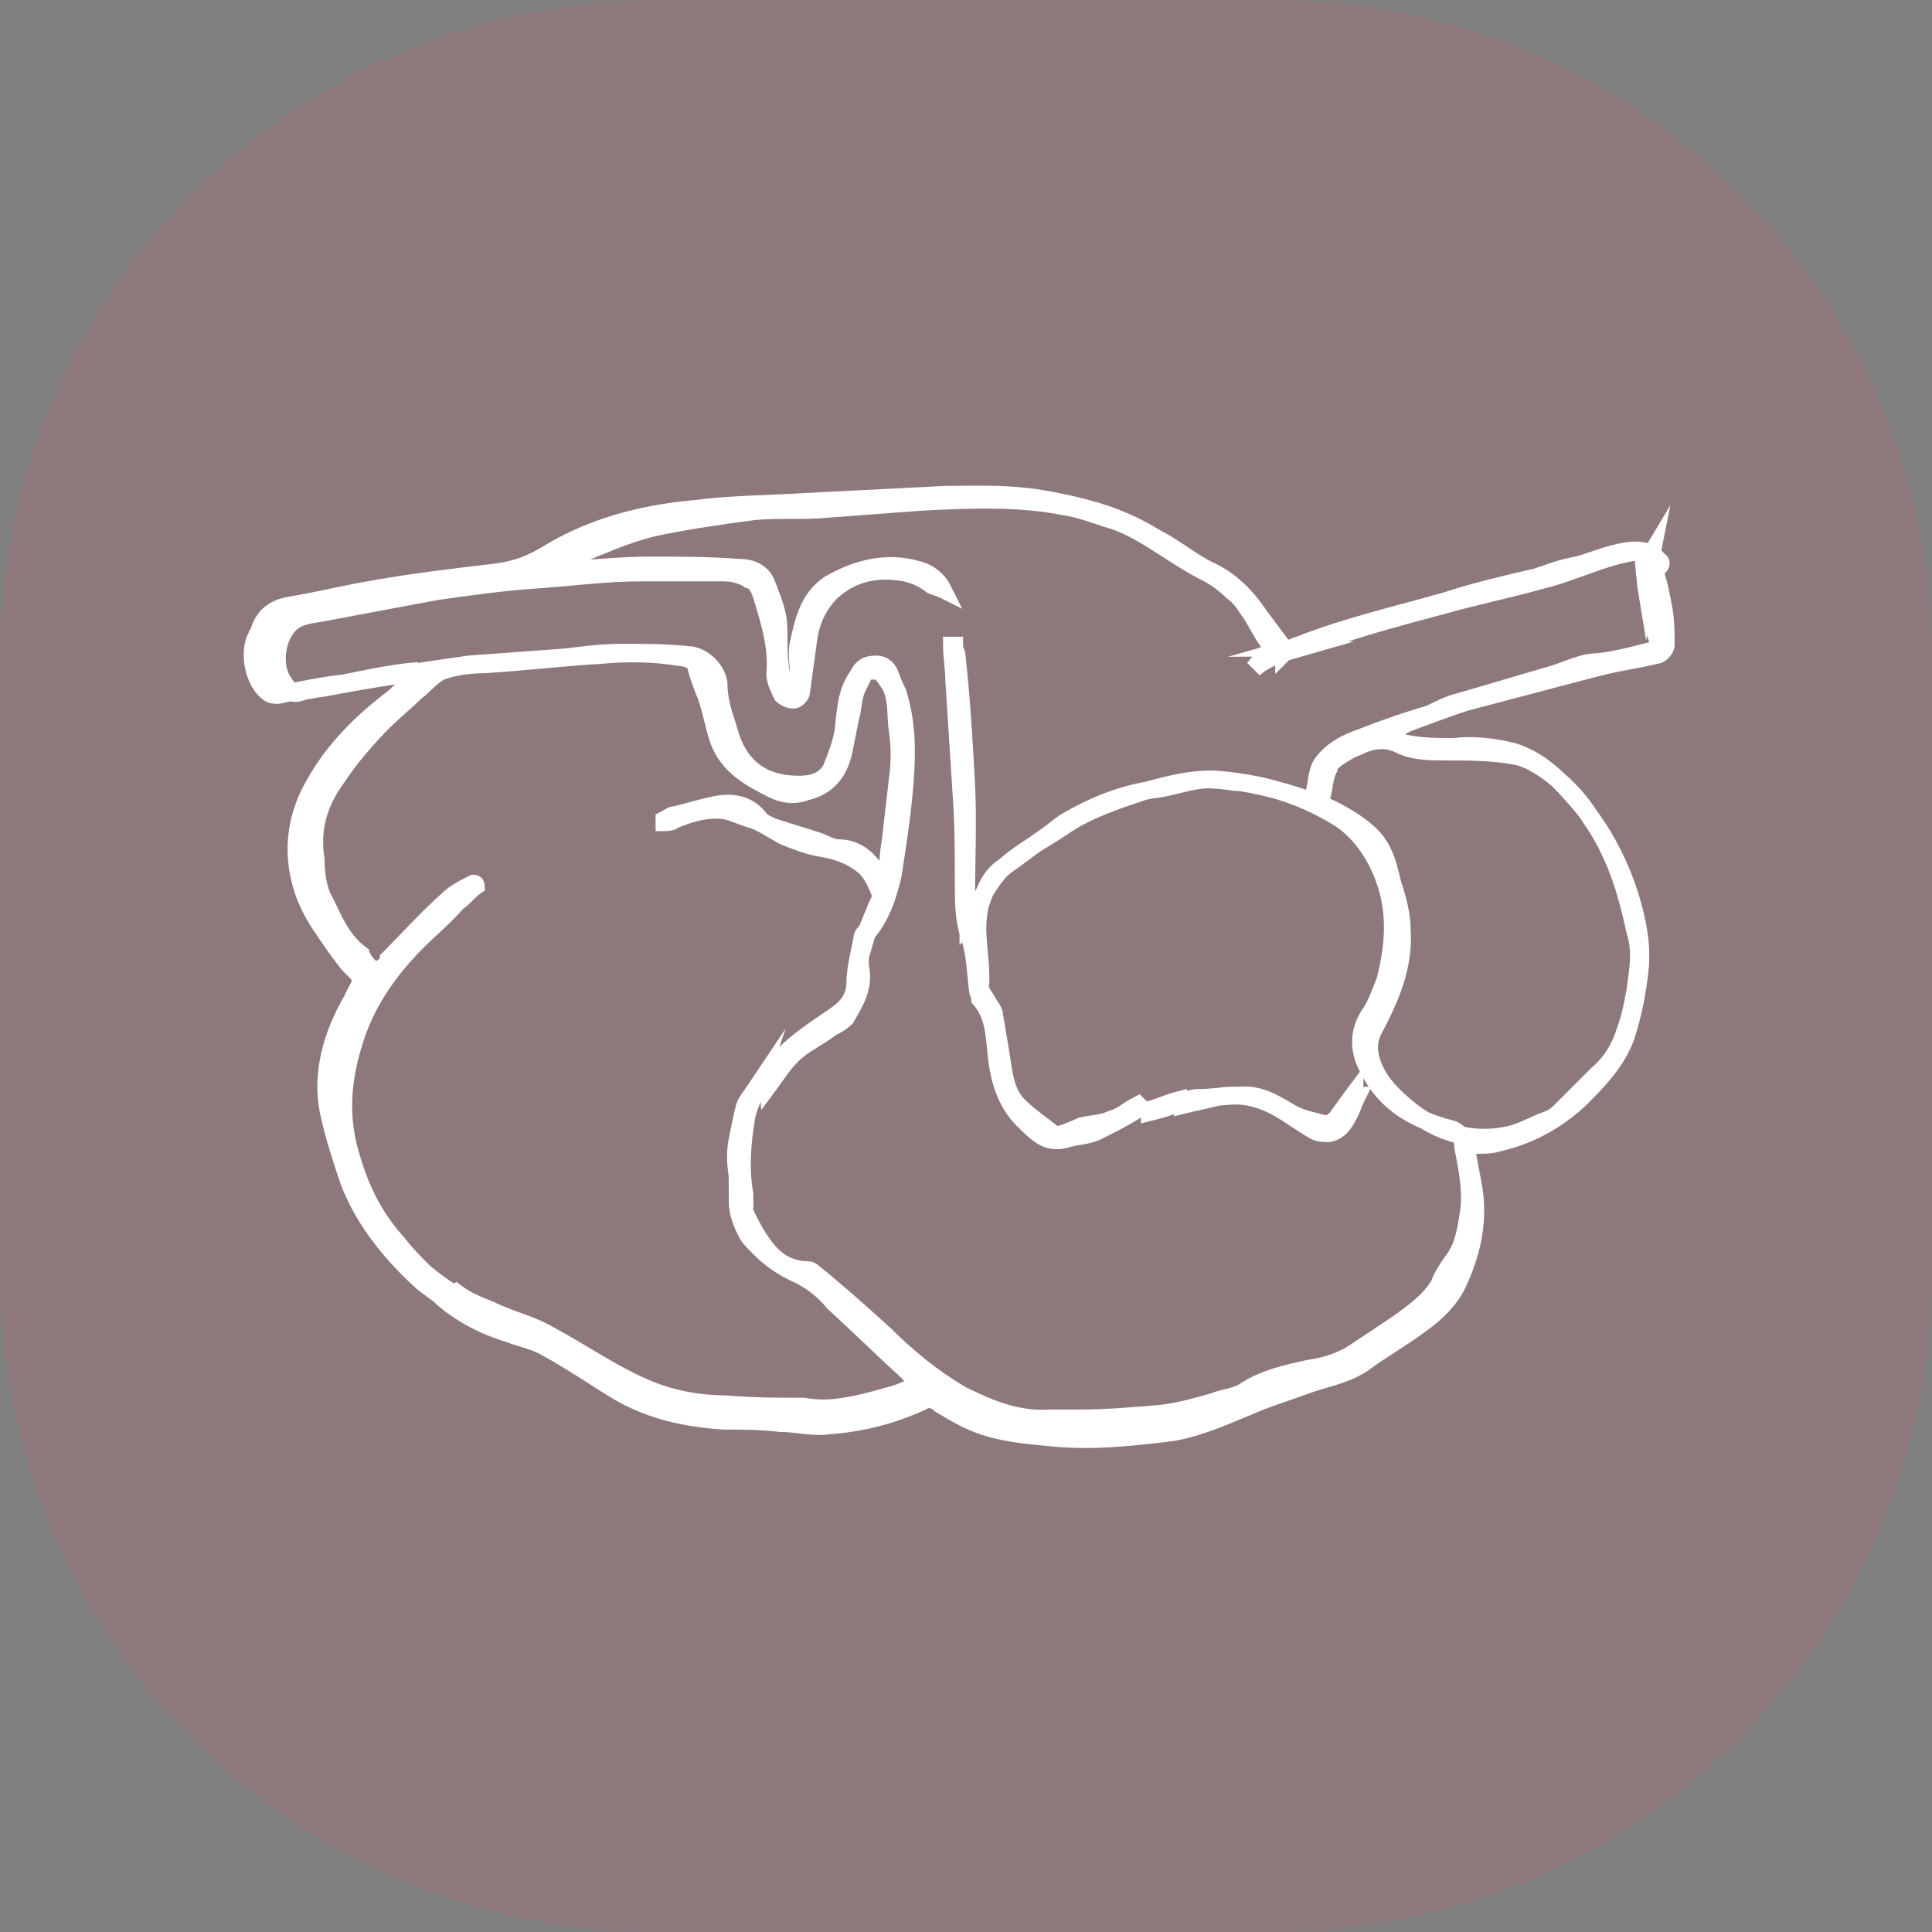 <?xml version="1.0" encoding="utf-8"?>
<!-- Generator: Adobe Illustrator 25.2.1, SVG Export Plug-In . SVG Version: 6.00 Build 0)  -->
<svg version="1.1" id="Camada_1" xmlns="http://www.w3.org/2000/svg" xmlns:xlink="http://www.w3.org/1999/xlink" x="0px" y="0px"
	 viewBox="0 0 82 82" style="enable-background:new 0 0 82 82;" xml:space="preserve">
<rect x="0" y="0" width="82" height="82" fill="#808080" stroke="none"/>
<style type="text/css">
	.st0{opacity:0.102;fill:#FF4361;enable-background:new    ;}
	.st1{fill:#333333;}
	.st2{fill:#F55767;}
	.st3{fill:#FFFFFF;stroke:#FFFFFF;stroke-width:0.75;stroke-miterlimit:10;}
</style>
<path class="st0" d="M54,0H28C12.5,0,0,12.5,0,28v26c0,15.5,12.5,28,28,28h26c15.5,0,28-12.5,28-28V28C82,12.5,69.5,0,54,0z"/>
<g>
	<path class="st1" d="M130.5,27.5c0.1-1,0-2-0.3-2.9c-0.7-1.1-1.7-2.1-2.9-2.7c-0.4-0.2-0.6-0.4-0.8-0.5c-1.5-1-3.2-2-3.7-3.4
		c-0.6,1.4-2.2,2.5-3.7,3.4c-0.3,0.2-0.6,0.4-0.8,0.5c-1.2,0.6-2.2,1.6-2.8,2.7c-0.3,0.9-0.5,1.9-0.3,2.9L130.5,27.5z M132,23.7
		c0.6,1.5,0.7,3.1,0.4,4.7c0,0.3-0.1,0.5-0.3,0.7c-0.2,0.2-0.4,0.3-0.7,0.3h-17.3c-0.2,0-0.5-0.1-0.7-0.3s-0.3-0.4-0.3-0.6
		c-0.3-1.6-0.1-3.3,0.4-4.8c0.6-1.3,1.7-2.3,3.6-3.5c0.3-0.2,0.6-0.4,0.9-0.5c1.5-0.9,3-1.9,3-2.9c0-1-1.6-2-3-2.9
		c-0.3-0.2-0.5-0.3-0.9-0.5c-2-1.3-3.1-2.4-3.6-3.8c-0.5-1.6-0.7-3.3-0.4-4.9c0-0.3,0.1-0.5,0.3-0.7c0.2-0.2,0.4-0.3,0.7-0.3h17.3
		c0.2,0,0.5,0.1,0.7,0.3c0.2,0.2,0.3,0.4,0.3,0.6c0.3,1.7,0.2,3.4-0.4,5c-0.6,1.4-1.7,2.5-3.6,3.8c-0.3,0.2-0.6,0.4-0.9,0.5
		c-1.5,0.9-3,1.9-3,2.9c0,1,1.6,2,3,2.9c0.3,0.2,0.7,0.4,0.8,0.5C130.3,21.4,131.4,22.4,132,23.7L132,23.7z M122.8,15.6
		c0.6-1.4,2.2-2.4,3.7-3.4c0.3-0.2,0.6-0.4,0.8-0.5c1.2-0.6,2.2-1.7,2.9-2.9c0.3-1,0.4-2.1,0.3-3.2h-15.5c-0.1,1.1,0,2.2,0.3,3.2
		c0.7,1.2,1.7,2.2,2.9,2.9c0.2,0.1,0.5,0.3,0.8,0.5C120.6,13.2,122.2,14.2,122.8,15.6L122.8,15.6z"/>
	<path class="st1" d="M112.1,0h21.5c0.4,0,0.7,0.1,1.1,0.2c0.3,0.1,0.6,0.3,0.9,0.6c0.3,0.3,0.5,0.6,0.6,0.9
		c0.1,0.3,0.2,0.7,0.2,1.1c0,0.4-0.1,0.7-0.2,1.1c-0.1,0.3-0.3,0.6-0.6,0.9c-0.3,0.3-0.6,0.5-0.9,0.6c-0.3,0.1-0.7,0.2-1.1,0.2
		h-21.4c-0.4,0-0.7-0.1-1.1-0.2c-0.3-0.1-0.6-0.3-0.9-0.6c-0.3-0.3-0.5-0.6-0.6-0.9c-0.1-0.3-0.2-0.7-0.2-1.1c0-0.4,0.1-0.7,0.2-1.1
		c0.1-0.3,0.3-0.6,0.6-0.9c0.3-0.3,0.6-0.5,0.9-0.6C111.3,0.1,111.7,0,112.1,0L112.1,0z M133.5,2h-21.5c-0.2,0-0.4,0.1-0.6,0.2
		c-0.1,0.1-0.2,0.4-0.2,0.6c0,0.1,0,0.2,0.1,0.3c0,0.1,0.1,0.2,0.2,0.3c0.1,0.1,0.4,0.2,0.6,0.2h21.5c0.1,0,0.2,0,0.3-0.1
		c0.1,0,0.2-0.1,0.3-0.2c0.1-0.1,0.1-0.2,0.2-0.3c0-0.1,0.1-0.2,0.1-0.3c0-0.1,0-0.2-0.1-0.3c0-0.1-0.1-0.2-0.2-0.3
		C133.9,2.1,133.7,2,133.5,2L133.5,2z"/>
	<path class="st1" d="M112.1,27.5h21.5c0.4,0,0.7,0.1,1.1,0.2c0.3,0.1,0.6,0.3,0.9,0.6c0.3,0.3,0.5,0.6,0.6,0.9s0.2,0.7,0.2,1.1
		c0,0.7-0.3,1.4-0.8,2c-0.5,0.5-1.2,0.8-2,0.8h-21.5c-0.4,0-0.7-0.1-1.1-0.2c-0.3-0.1-0.6-0.3-0.9-0.6c-0.3-0.3-0.5-0.6-0.6-0.9
		c-0.1-0.3-0.2-0.7-0.2-1.1c0-0.4,0.1-0.7,0.2-1.1s0.3-0.6,0.6-0.9c0.3-0.3,0.6-0.5,0.9-0.6C111.3,27.5,111.7,27.5,112.1,27.5
		L112.1,27.5z M133.5,29.4h-21.5c-0.2,0-0.4,0.1-0.6,0.2c-0.1,0.1-0.1,0.2-0.2,0.3c0,0.1-0.1,0.2-0.1,0.3c0,0.2,0.1,0.4,0.2,0.6
		c0.1,0.1,0.4,0.2,0.6,0.2h21.4c0.1,0,0.2,0,0.3-0.1c0.1,0,0.2-0.1,0.3-0.2c0.1-0.1,0.1-0.2,0.2-0.3c0-0.1,0.1-0.2,0.1-0.3
		c0-0.1,0-0.2-0.1-0.3c0-0.1-0.1-0.2-0.2-0.3c-0.1-0.1-0.2-0.1-0.3-0.2C133.7,29.5,133.6,29.4,133.5,29.4L133.5,29.4z"/>
	<path class="st2" d="M112.1,33c-0.4,0-0.7-0.1-1.1-0.2c-0.3-0.1-0.6-0.3-0.9-0.6c-0.3-0.3-0.5-0.6-0.6-0.9
		c-0.1-0.3-0.2-0.7-0.2-1.1c0-0.4,0.1-0.7,0.2-1.1c0.1-0.3,0.3-0.6,0.6-0.9c0.3-0.3,0.6-0.5,0.9-0.6c0.3-0.1,0.7-0.2,1.1-0.2h1
		c-0.1-1.3,0-2.5,0.5-3.7c0.6-1.3,1.7-2.3,3.6-3.5c0.3-0.2,0.6-0.4,0.8-0.5c1.5-0.9,3-1.9,3-2.9s-1.6-2-3-2.9
		c-0.3-0.2-0.5-0.3-0.8-0.5c-2-1.3-3.1-2.4-3.6-3.8c-0.5-1.3-0.6-2.7-0.4-4h-1c-0.4,0-0.7-0.1-1.1-0.2c-0.3-0.1-0.6-0.3-0.9-0.6
		c-0.3-0.3-0.5-0.6-0.6-0.9c-0.1-0.3-0.2-0.7-0.2-1.1c0-0.4,0.1-0.7,0.2-1.1c0.1-0.3,0.3-0.6,0.6-0.9c0.3-0.3,0.6-0.5,0.9-0.6
		S111.7,0,112,0h21.5c0.4,0,0.7,0.1,1.1,0.2c0.3,0.1,0.6,0.3,0.9,0.6c0.3,0.3,0.5,0.6,0.6,0.9c0.1,0.3,0.2,0.7,0.2,1.1
		c0,0.4-0.1,0.7-0.2,1.1c-0.1,0.3-0.3,0.6-0.6,0.9c-0.3,0.3-0.6,0.5-0.9,0.6c-0.3,0.1-0.7,0.2-1.1,0.2h-1c0.2,1.3,0,2.7-0.4,4
		c-0.6,1.4-1.7,2.5-3.6,3.8c-0.3,0.2-0.6,0.4-0.9,0.5c-1.5,0.9-3,1.9-3,2.9c0,1,1.6,2,3,2.9c0.3,0.2,0.7,0.4,0.8,0.5
		c1.9,1.2,3,2.2,3.6,3.5c0.5,1.2,0.7,2.5,0.5,3.7h1c0.7,0,1.4,0.3,2,0.8c0.3,0.3,0.5,0.6,0.6,0.9c0.1,0.3,0.2,0.7,0.2,1.1
		c0,0.7-0.3,1.4-0.8,2c-0.5,0.5-1.2,0.8-2,0.8L112.1,33z M112.1,31h21.5c0.2,0,0.4-0.1,0.6-0.2c0.1-0.1,0.2-0.4,0.2-0.6
		c0-0.1,0-0.2-0.1-0.3c0-0.1-0.1-0.2-0.2-0.3c-0.1-0.1-0.2-0.1-0.3-0.2c-0.1,0-0.2-0.1-0.3-0.1h-21.5c-0.2,0-0.4,0.1-0.6,0.2
		c-0.1,0.1-0.1,0.2-0.2,0.3c0,0.1-0.1,0.2-0.1,0.3c0,0.2,0.1,0.4,0.2,0.6C111.6,30.9,111.8,31,112.1,31z M119.1,21.3
		c-0.3,0.2-0.6,0.4-0.8,0.5c-1.2,0.6-2.2,1.6-2.8,2.7c-0.3,0.9-0.5,1.9-0.3,2.9h15.5c0.1-1,0-2-0.3-2.9c-0.7-1.1-1.7-2.1-2.9-2.7
		c-0.4-0.2-0.6-0.4-0.8-0.5c-1.5-1-3.2-2-3.7-3.4C122.2,19.3,120.6,20.4,119.1,21.3z M115.4,8.8c0.7,1.2,1.7,2.2,2.9,2.9
		c0.2,0.1,0.5,0.3,0.8,0.5c1.5,1,3.2,2,3.7,3.4c0.6-1.4,2.2-2.4,3.7-3.4c0.3-0.2,0.6-0.4,0.8-0.5c1.2-0.6,2.2-1.7,2.9-2.9
		c0.3-1,0.4-2.1,0.3-3.2h-15.5C114.9,6.7,115,7.8,115.4,8.8L115.4,8.8z M111.5,2.2c-0.1,0.1-0.2,0.4-0.2,0.6c0,0.2,0.1,0.4,0.2,0.6
		c0.1,0.1,0.4,0.2,0.6,0.2h21.5c0.1,0,0.2,0,0.3-0.1c0.1,0,0.2-0.1,0.3-0.2c0.1-0.1,0.1-0.2,0.2-0.3c0-0.1,0.1-0.2,0.1-0.3
		c0-0.1,0-0.2-0.1-0.3c0-0.1-0.1-0.2-0.2-0.3c-0.1-0.1-0.4-0.2-0.6-0.2h-21.5C111.8,2,111.6,2.1,111.5,2.2L111.5,2.2z"/>
</g>
<g>
	<path class="st3" d="M70.4,23.8c-0.7-1-2.6,0-3.5,0.2c-0.6,0.1-1.1,0.3-1.7,0.5c-1.3,0.3-2.6,0.6-3.8,1c-2.1,0.6-4.3,1.1-6.3,1.9
		c-0.1,0-0.2,0.1-0.3,0.1c0.7-0.2,1.5-0.3,1.9-0.5c1.5-0.5,3-0.9,4.5-1.3c1.4-0.4,2.9-0.7,4.3-1.1c1.3-0.3,3-1.2,4.3-1.2
		c-0.2,0,0.4,4.2,0.8,4.1c-0.9,0.2-1.8,0.5-2.8,0.6c-0.6,0-1.2,0.3-1.8,0.5c-1.4,0.4-2.7,0.8-4.1,1.2c-0.4,0.1-0.8,0.3-1.2,0.5
		c-1,0.3-1.9,0.6-2.9,1c-0.6,0.2-1.2,0.5-1.6,1c-0.3,0.3-0.3,0.9-0.4,1.3c0,0,0,0.1,0.1,0.1c0,0,0.1,0.1,0.2,0.1
		c0.1-0.4,0.1-0.8,0.3-1.2c0-0.2,0.2-0.3,0.3-0.4c0.3-0.2,0.6-0.4,0.9-0.5c0.6-0.3,1.2-0.4,1.8-0.1c0.6,0.3,1.3,0.3,1.9,0.3
		c1,0,2.1,0,3.1,0.2c0.5,0.1,1.1,0.5,1.5,0.8c0.6,0.5,1.2,1.1,1.6,1.8c0.5,0.7,0.9,1.5,1.2,2.3c0.3,0.8,0.5,1.6,0.7,2.5
		c0.3,0.9,0.1,1.8,0,2.6c-0.1,0.5-0.2,1.1-0.4,1.6c-0.2,0.7-0.6,1.4-1.2,1.9c-0.5,0.5-1.1,1.1-1.6,1.6c-0.2,0.2-0.4,0.3-0.7,0.4
		c-0.5,0.2-1,0.5-1.6,0.6c-1.6,0.3-3-0.2-4.2-1.2c-0.6-0.5-1.1-1-1.4-1.7c-0.2-0.5-0.3-1,0-1.6c0.7-1.3,1.3-2.7,1.2-4.2
		c0-0.7-0.2-1.4-0.4-2c-0.1-0.4-0.2-0.9-0.4-1.3c-0.3-0.7-1-1.2-1.7-1.6c-0.5-0.3-1-0.5-1.6-0.7c-1.2-0.4-2.4-0.7-3.6-0.8
		c-1.1-0.1-2.2,0.2-3.3,0.5c-1.2,0.4-2.4,0.8-3.4,1.5c-0.9,0.6-1.9,1.1-2.7,1.9c-0.5,0.6-0.9,1.3-1.1,2c0,0,0,0.1-0.1,0.1
		c0,0,0,0-0.1,0.1c0-0.2-0.1-0.3-0.1-0.5c0-1.9,0.1-3.8,0-5.6c-0.1-1.8-0.2-3.5-0.4-5.3c0-0.1-0.1-0.2-0.1-0.4c0,0-0.1,0-0.1,0
		c0,0.5,0.1,1,0.1,1.5c0.1,1.6,0.2,3.1,0.3,4.7c0.1,1.3,0.1,2.5,0.1,3.8c0,0.8,0,1.5,0.2,2.2c0.3,0.8,0.3,1.6,0.4,2.4
		c0,0.1,0.1,0.3,0.1,0.4c0.6,0.7,0.6,1.5,0.7,2.4c0.1,1,0.4,2,1.1,2.7c0.7,0.7,1.1,1.1,2,0.8c0.4-0.1,0.8-0.1,1.2-0.3
		c0.6-0.3,1.2-0.6,1.8-1c0,0-0.1-0.1-0.1-0.1c-0.4,0.2-0.7,0.5-1.1,0.6c-0.4,0.2-0.9,0.2-1.3,0.3c-0.2,0.1-0.5,0.2-0.7,0.3
		c-0.1,0-0.3,0.1-0.4,0.1c-0.5-0.4-1.1-0.8-1.6-1.3c-0.5-0.5-0.6-1.3-0.7-2c-0.1-0.6-0.2-1.2-0.3-1.8c0-0.2-0.2-0.4-0.3-0.6
		c-0.1-0.2-0.3-0.4-0.3-0.6c0.1-1.2-0.3-2.3,0-3.5c0.2-0.6,0.4-1.2,1-1.6c0.6-0.4,1.2-0.9,1.8-1.3c0.3-0.2,0.5-0.4,0.8-0.6
		c1.2-0.7,2.4-1.2,3.8-1.4c0.9-0.1,1.7-0.5,2.6-0.4c0.3,0,0.7,0.1,1,0.1c1.5,0.2,2.9,0.7,4.2,1.5c0.8,0.5,1.4,1.3,1.8,2.2
		c0.7,1.6,0.6,3.1,0.2,4.7c-0.2,0.5-0.4,1.1-0.7,1.5c-0.5,0.8-0.4,1.6,0,2.3c0.7,1.4,1.9,2.1,3.4,2.5c0.5,0.1,0.6,0.5,0.6,0.8
		c0.2,1,0.4,2,0.2,3c-0.1,0.6-0.2,1.3-0.7,1.9c-0.2,0.3-0.4,0.6-0.5,0.9c-0.4,0.7-1.1,1.2-1.8,1.7c-0.6,0.4-1.2,0.8-1.8,1.2
		c-0.6,0.4-1.3,0.6-2,0.7c-0.9,0.2-1.8,0.4-2.6,0.9c-0.4,0.3-0.9,0.3-1.4,0.5c-0.7,0.2-1.4,0.4-2.2,0.5c-1.2,0.1-2.3,0.2-3.5,0.2
		c-0.4,0-0.8,0-1.2,0c-1.4,0.1-2.6-0.4-3.8-1c-1.2-0.7-2.3-1.6-3.3-2.6c-1-0.9-2-1.8-3-2.6c-0.1-0.1-0.2-0.1-0.4-0.1
		c-1-0.1-1.5-0.7-2-1.5c-0.3-0.5-0.5-1-0.8-1.5c0,0.6,0.2,1.1,0.5,1.6c0.6,0.7,1.2,1.2,2.1,1.6c0.6,0.3,1.1,0.7,1.5,1.2
		c1,0.9,2,1.9,3,2.8c0.2,0.2,0.4,0.4,0.6,0.7c-0.4,0.1-0.7,0.3-1.1,0.4c-0.7,0.2-1.4,0.4-2.1,0.5c-0.6,0.1-1.1,0.1-1.7,0
		c-1.1,0-2.2,0-3.3-0.1c-1.1,0-2.2-0.2-3.2-0.6c-1.5-0.6-2.9-1.6-4.4-2.4c-0.7-0.4-1.6-0.6-2.4-1c-0.5-0.2-1-0.4-1.4-0.7
		C19.3,55,18.6,54.5,18,54c-0.4-0.4-0.8-0.8-1.1-1.2c-1-1.1-1.6-2.3-2-3.7c-0.5-1.6-0.4-3.2,0.1-4.8c0.4-1.4,1.2-2.7,2.2-3.8
		c0.7-0.8,1.5-1.4,2.2-2.2c0.3-0.2,0.5-0.5,0.8-0.7c0,0,0-0.1-0.1-0.1c-0.4,0.2-0.8,0.4-1.1,0.7c-0.9,0.8-1.7,1.7-2.5,2.5
		c0,0,0,0,0,0.1c-0.4,0.5-0.7,0.5-1.1-0.1c0-0.1-0.1-0.1-0.1-0.2c-0.8-0.6-1.1-1.4-1.5-2.2c-0.3-0.5-0.4-1.2-0.4-1.8
		c-0.2-1.3,0.1-2.4,0.9-3.5c0.6-0.9,1.3-1.7,2-2.4c0.4-0.4,0.9-0.8,1.3-1.2c0.4-0.3,0.7-0.7,1.1-0.9c0.5-0.2,1.2-0.3,1.8-0.3
		c1.7-0.1,3.3-0.3,5-0.4c1.1-0.1,2.2-0.1,3.4,0.1c0.2,0,0.4,0.1,0.6,0.2c0.1,0.5,0.3,1,0.5,1.5c0.2,0.6,0.3,1.2,0.5,1.8
		c0.4,1.1,1.3,1.6,2.3,2.1c0.4,0.2,0.9,0.3,1.4,0.1c0.9-0.2,1.4-0.8,1.6-1.7c0.1-0.5,0.2-1,0.3-1.5c0.1-0.3,0.1-0.7,0.2-1
		c0.1-0.3,0.3-0.6,0.4-0.9c0.7-0.1,0.7,0,1.1,0.6c0.3,0.6,0.2,1.2,0.3,1.9c0.1,0.7,0.1,1.4,0,2.1c-0.1,0.9-0.2,1.7-0.3,2.6
		c-0.1,0.5-0.1,1.1-0.2,1.8c-0.2-0.2-0.3-0.4-0.4-0.5c-0.4-0.6-0.9-1-1.6-1c-0.3,0-0.6-0.2-0.9-0.3c-0.6-0.2-1.3-0.4-1.9-0.6
		c-0.2-0.1-0.5-0.2-0.6-0.4c-0.5-0.6-1.2-0.7-2-0.5c-0.5,0.1-1.1,0.3-1.6,0.4c-0.1,0-0.2,0.1-0.4,0.2c0,0,0,0.1,0,0.1
		c0.1,0,0.3,0,0.4-0.1c0.7-0.3,1.4-0.5,2.2-0.4c0.4,0.1,0.8,0.3,1.2,0.4c0.5,0.2,0.9,0.5,1.3,0.7c0.5,0.2,1,0.4,1.6,0.5
		c0.6,0.1,1.2,0.3,1.7,0.7c0.4,0.3,0.6,0.8,0.8,1.3c0,0.1-0.1,0.3-0.2,0.5c-0.1,0.3-0.3,0.7-0.4,1c-0.1,0.1-0.2,0.2-0.2,0.3
		c-0.1,0.6-0.3,1.3-0.3,1.9c0,0.6-0.3,1-0.7,1.3c-0.8,0.6-3.1,1.9-3,3.1c0.3-0.4,0.6-0.9,1-1.3c0.5-0.5,1.2-0.8,1.7-1.2
		c0.2-0.1,0.4-0.2,0.6-0.4c0.4-0.7,0.8-1.3,0.6-2.2c0-0.1,0-0.3,0-0.4c0.1-0.3,0.2-0.7,0.3-1c0.6-0.7,0.9-1.6,1.1-2.5
		c0.2-1.3,0.4-2.6,0.5-3.9c0.1-1.3,0.1-2.5-0.3-3.8c-0.1-0.2-0.2-0.4-0.3-0.7c-0.1-0.3-0.3-0.5-0.6-0.5c-0.4,0-0.6,0.1-0.8,0.5
		c-0.5,0.7-0.5,1.5-0.6,2.3c-0.1,0.6-0.3,1.1-0.5,1.6c-0.3,0.6-0.9,0.7-1.4,0.7c-1.6,0-2.6-0.8-3-2.4c-0.2-0.6-0.4-1.2-0.4-1.9
		c-0.1-0.7-0.8-1.2-1.3-1.2c-0.9-0.1-1.9-0.1-2.8-0.1c-0.8,0-1.6,0.1-2.4,0.2c-1.4,0.1-2.7,0.2-4.1,0.3c-2.1,0.3-4.1,0.6-6.2,1
		c-0.2,0-0.5,0.1-0.7,0.1c-0.6,0.2-0.6,0.2-1-0.4c-0.4-0.6-0.3-1.7,0.2-2.3c0.4-0.5,1-0.5,1.5-0.6c1.6-0.3,3.2-0.6,4.8-0.9
		c1.4-0.2,2.8-0.4,4.3-0.5c1.5-0.1,2.9-0.3,4.4-0.3c1.1,0,2.3,0,3.5,0c0.4,0,0.8,0.1,1.1,0.3c0.4,0.1,0.5,0.6,0.6,0.9
		c0.3,1,0.6,2,0.5,3.1c0,0.3,0.2,0.7,0.3,0.9c0.1,0.1,0.3,0.2,0.5,0.2c0.1,0,0.3-0.2,0.3-0.3c0.1-0.7,0.2-1.5,0.3-2.2
		c0.1-0.8,0.4-1.5,1-2.1c0.9-0.8,1.9-1,3.1-0.8c0.4,0.1,0.7,0.2,1.1,0.5c0.1,0.1,0.3,0.1,0.5,0.2c-0.2-0.4-0.6-0.7-1-0.8
		c-1.3-0.4-2.6-0.1-3.8,0.6c-0.9,0.6-1.1,1.6-1.3,2.5c-0.1,0.4,0,0.9,0,1.3c0,0.1,0,0.3-0.1,0.4c0,0.1-0.1,0.2-0.2,0.2
		c-0.1,0-0.2-0.1-0.3-0.2c-0.1-0.3-0.2-0.5-0.2-0.8c-0.1-0.7,0-1.4-0.1-2c-0.1-0.5-0.3-1-0.5-1.5c-0.2-0.4-0.6-0.6-1.1-0.6
		c-1.3-0.1-2.5-0.1-3.8-0.1c-1.1,0-2.2,0.1-3.4,0.2c-0.1,0-0.2,0-0.3-0.1c0.2-0.1,0.3-0.3,0.5-0.4c0.3-0.2,0.7-0.4,1-0.5
		c0.7-0.3,1.5-0.6,2.3-0.8c1.4-0.3,2.8-0.5,4.3-0.7c1-0.1,2.1,0,3.1-0.1c1.3-0.1,2.7-0.2,4-0.3c2-0.1,4.1-0.2,6.1,0.2
		c0.7,0.1,1.4,0.4,2.1,0.6c1.4,0.5,2.5,1.5,3.9,2.2c0.4,0.2,0.8,0.5,1.1,0.8c0.3,0.2,0.5,0.5,0.7,0.8c0.3,0.4,0.5,0.9,0.8,1.3
		c0.2,0.3,0,0.6-0.2,0.8c-0.2,0.1-0.3,0.3-0.4,0.4c0.3-0.3,0.9-0.6,1.6-0.8c-0.1,0-0.2,0-0.3,0.1c0-0.1,0-0.2-0.1-0.3
		c-0.3-0.4-0.6-0.8-0.9-1.2c-0.6-0.9-1.3-1.6-2.2-2c-0.8-0.4-1.5-1-2.3-1.4c-1.3-0.8-2.6-1.2-4.1-1.5C43,20.9,41.6,21,40.1,21
		c-2,0.1-3.9,0.2-5.9,0.3c-1.6,0.1-3.2,0.1-4.7,0.3c-2.3,0.2-4.5,0.8-6.4,2c-0.7,0.4-1.3,0.6-2.1,0.7c-1.7,0.2-3.4,0.4-5.1,0.7
		c-1.2,0.2-2.4,0.5-3.6,0.7c-0.6,0.1-1.1,0.4-1.3,1.1c0,0.1-0.1,0.1-0.1,0.2c-0.4,0.7-0.1,2,0.5,2.4c0.1,0.1,0.3,0.1,0.4,0.1
		c0.9-0.2,1.9-0.4,2.8-0.5c1-0.2,1.9-0.4,2.9-0.5l0.1,0.2c-0.3,0.3-0.6,0.7-1,1c-1.3,1-2.4,2.1-3.2,3.5c-0.6,1-0.9,2.1-0.8,3.3
		c0.1,1,0.4,1.8,0.9,2.6c0.4,0.6,0.8,1.2,1.2,1.7c0.2,0.3,0.6,0.5,0.6,0.8c0,0.3-0.3,0.6-0.4,1c0,0,0,0.1-0.1,0.1
		c-0.8,1.5-1.2,3.1-0.8,4.7c0.2,0.9,0.5,1.8,0.8,2.7c0.6,1.6,1.7,3,3,4.2c0.3,0.3,0.7,0.5,1,0.8c0.8,0.7,1.8,1.2,2.8,1.5
		c0.5,0.2,1.1,0.3,1.6,0.6c1.1,0.6,2.1,1.3,3.1,1.9c1.4,0.8,2.9,1.1,4.4,1.2c0.8,0,1.6,0,2.4,0.1c0.7,0,1.4,0.2,2.1,0.1
		c1.3-0.1,2.6-0.4,3.9-1c0.3-0.2,0.6-0.1,0.8,0.1c0.5,0.3,1,0.6,1.5,0.8c1,0.4,2,0.5,3.1,0.6c1.8,0.2,3.5,0,5.2-0.2
		c1.2-0.2,2.3-0.7,3.5-1.2c0.7-0.3,1.4-0.5,2.2-0.8c0.8-0.3,1.6-0.4,2.4-0.9c0.8-0.6,1.7-1.1,2.5-1.7c0.7-0.5,1.3-1.1,1.6-1.8
		c0.6-1.3,0.9-2.7,0.6-4.2c-0.1-0.5-0.2-1.1-0.3-1.6c0.2,0,0.3,0,0.4,0c0.3,0,0.7,0,1-0.1c1.3-0.3,2.4-0.9,3.4-1.8
		c0.8-0.8,1.6-1.6,2-2.7c0.3-0.9,0.5-1.9,0.6-2.9c0.1-1-0.1-2-0.4-3c-0.5-1.6-1.3-3.1-2.5-4.4c-0.7-0.8-1.5-1.5-2.5-1.8
		c-0.8-0.2-1.7-0.3-2.5-0.2c-0.8,0-1.5,0-2.3-0.2c-0.1,0-0.3-0.1-0.5-0.3c0.3-0.2,0.6-0.4,0.8-0.5c0.8-0.3,1.6-0.6,2.5-0.9
		c1.9-0.5,3.8-1,5.7-1.5c0.8-0.2,1.6-0.3,2.4-0.5c0.2,0,0.4-0.3,0.4-0.4c0-0.5,0-1.1-0.1-1.6c-0.1-0.5-0.2-1.1-0.4-1.6
		C70.6,24,70.5,23.8,70.4,23.8z M69.9,25.1c-0.1-0.6-0.1-1.1,0.2-1.6C70,24,70,24.6,69.9,25.1z"/>
	<path class="st3" d="M51.5,46.6c0.8-0.2,1.6-0.1,2.3,0.2c0.7,0.3,1.3,0.8,2,1.2c0.2,0.1,0.4,0.1,0.6,0.1c0.5-0.1,0.7-0.5,0.9-0.9
		c0.1-0.2,0.2-0.5,0.3-0.7c0,0-0.1,0-0.1-0.1c-0.3,0.4-0.5,0.7-0.8,1.1c-0.1,0.1-0.4,0.3-0.5,0.2c-0.4-0.1-0.9-0.2-1.3-0.4
		c-0.7-0.4-1.4-0.9-2.3-0.8c-0.6,0-1.2,0.1-1.8,0.1c-0.2,0-0.4,0.1-0.6,0.2c0,0,0,0.1,0,0.1C50.6,46.8,51.1,46.7,51.5,46.6z"/>
	<path class="st3" d="M31.3,48.4c-0.2,1,0.1,1.9,0.3,2.9c0-0.2,0-0.4,0-0.6c-0.2-1.1-0.1-2.3,0.1-3.4c0.1-0.4,0.3-0.8,0.4-1.1
		c-0.2,0.3-0.4,0.5-0.5,0.8C31.5,47.4,31.4,47.9,31.3,48.4z"/>
	<path class="st3" d="M50,46.8c0,0,0-0.1,0-0.1c-0.4,0.1-0.8,0.3-1.2,0.4c0,0,0,0.1,0,0.1C49.2,47.1,49.6,47,50,46.8z"/>
</g>
</svg>
